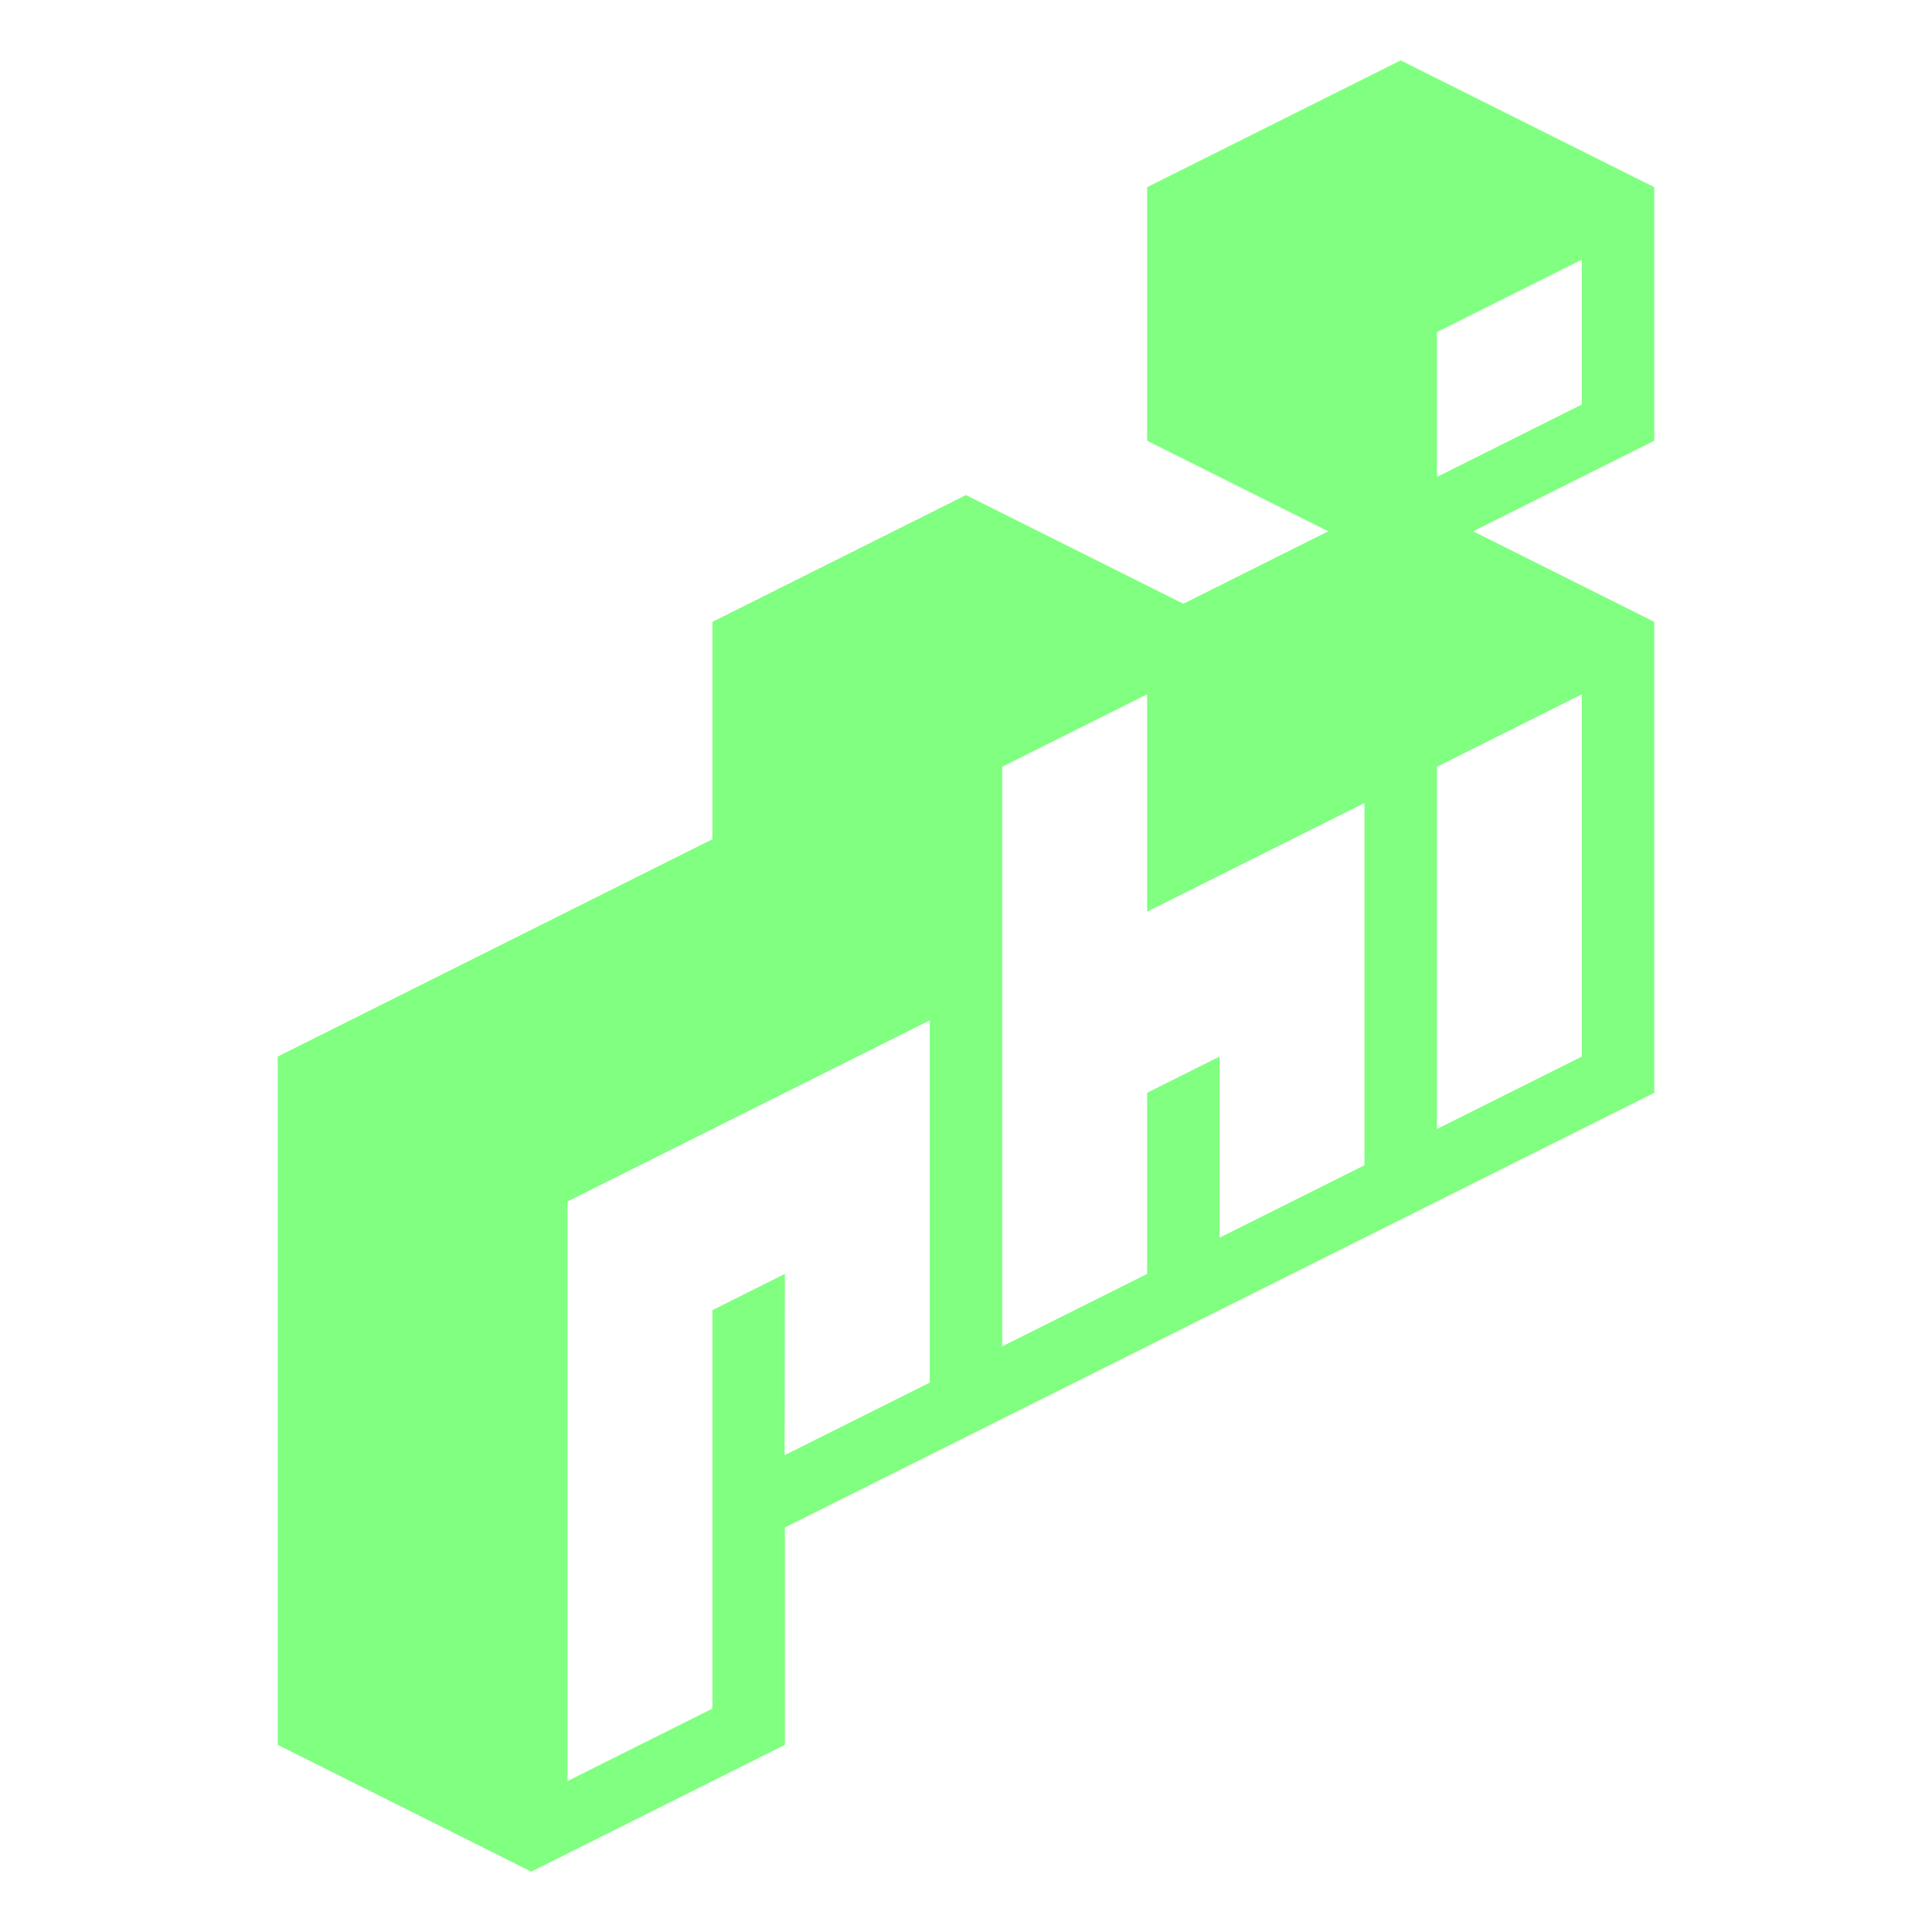 <?xml version="1.0" encoding="UTF-8"?>
<svg width="1280px" height="1280px" viewBox="0 0 1280 1280" version="1.1" xmlns="http://www.w3.org/2000/svg" xmlns:xlink="http://www.w3.org/1999/xlink">
    <title>phi logo bold 80ff80@1x</title>
    <g id="phi-logo-bold-80ff80" stroke="none" stroke-width="1" fill="none" fill-rule="evenodd">
        <path d="M928,40 L1096,124 L1096,292 L976,352 L1096,412 L1096,724 L520,1012 L520,1156 L352,1240 L184,1156 L184,700 L472,556 L472,412 L640,328 L784,400 L880,352 L760,292 L760,124 L928,40 Z M616,676 L376,796 L376,1180 L472,1132 L472,868 L520,844 L519.814,964.093 L616,916 L616,676 Z M760,460 L664,508 L664,892 L760,844 L760,724 L808,700 L808,820 L904,772 L904,532 L760,604 L760,460 Z M1048,460 L952,508 L952,748 L1048,700 L1048,460 Z M1048,172 L952,220 L952,316 L1048,268 L1048,172 Z" id="logo" fill="#80FF80" fill-rule="nonzero"></path>
    </g>
</svg>